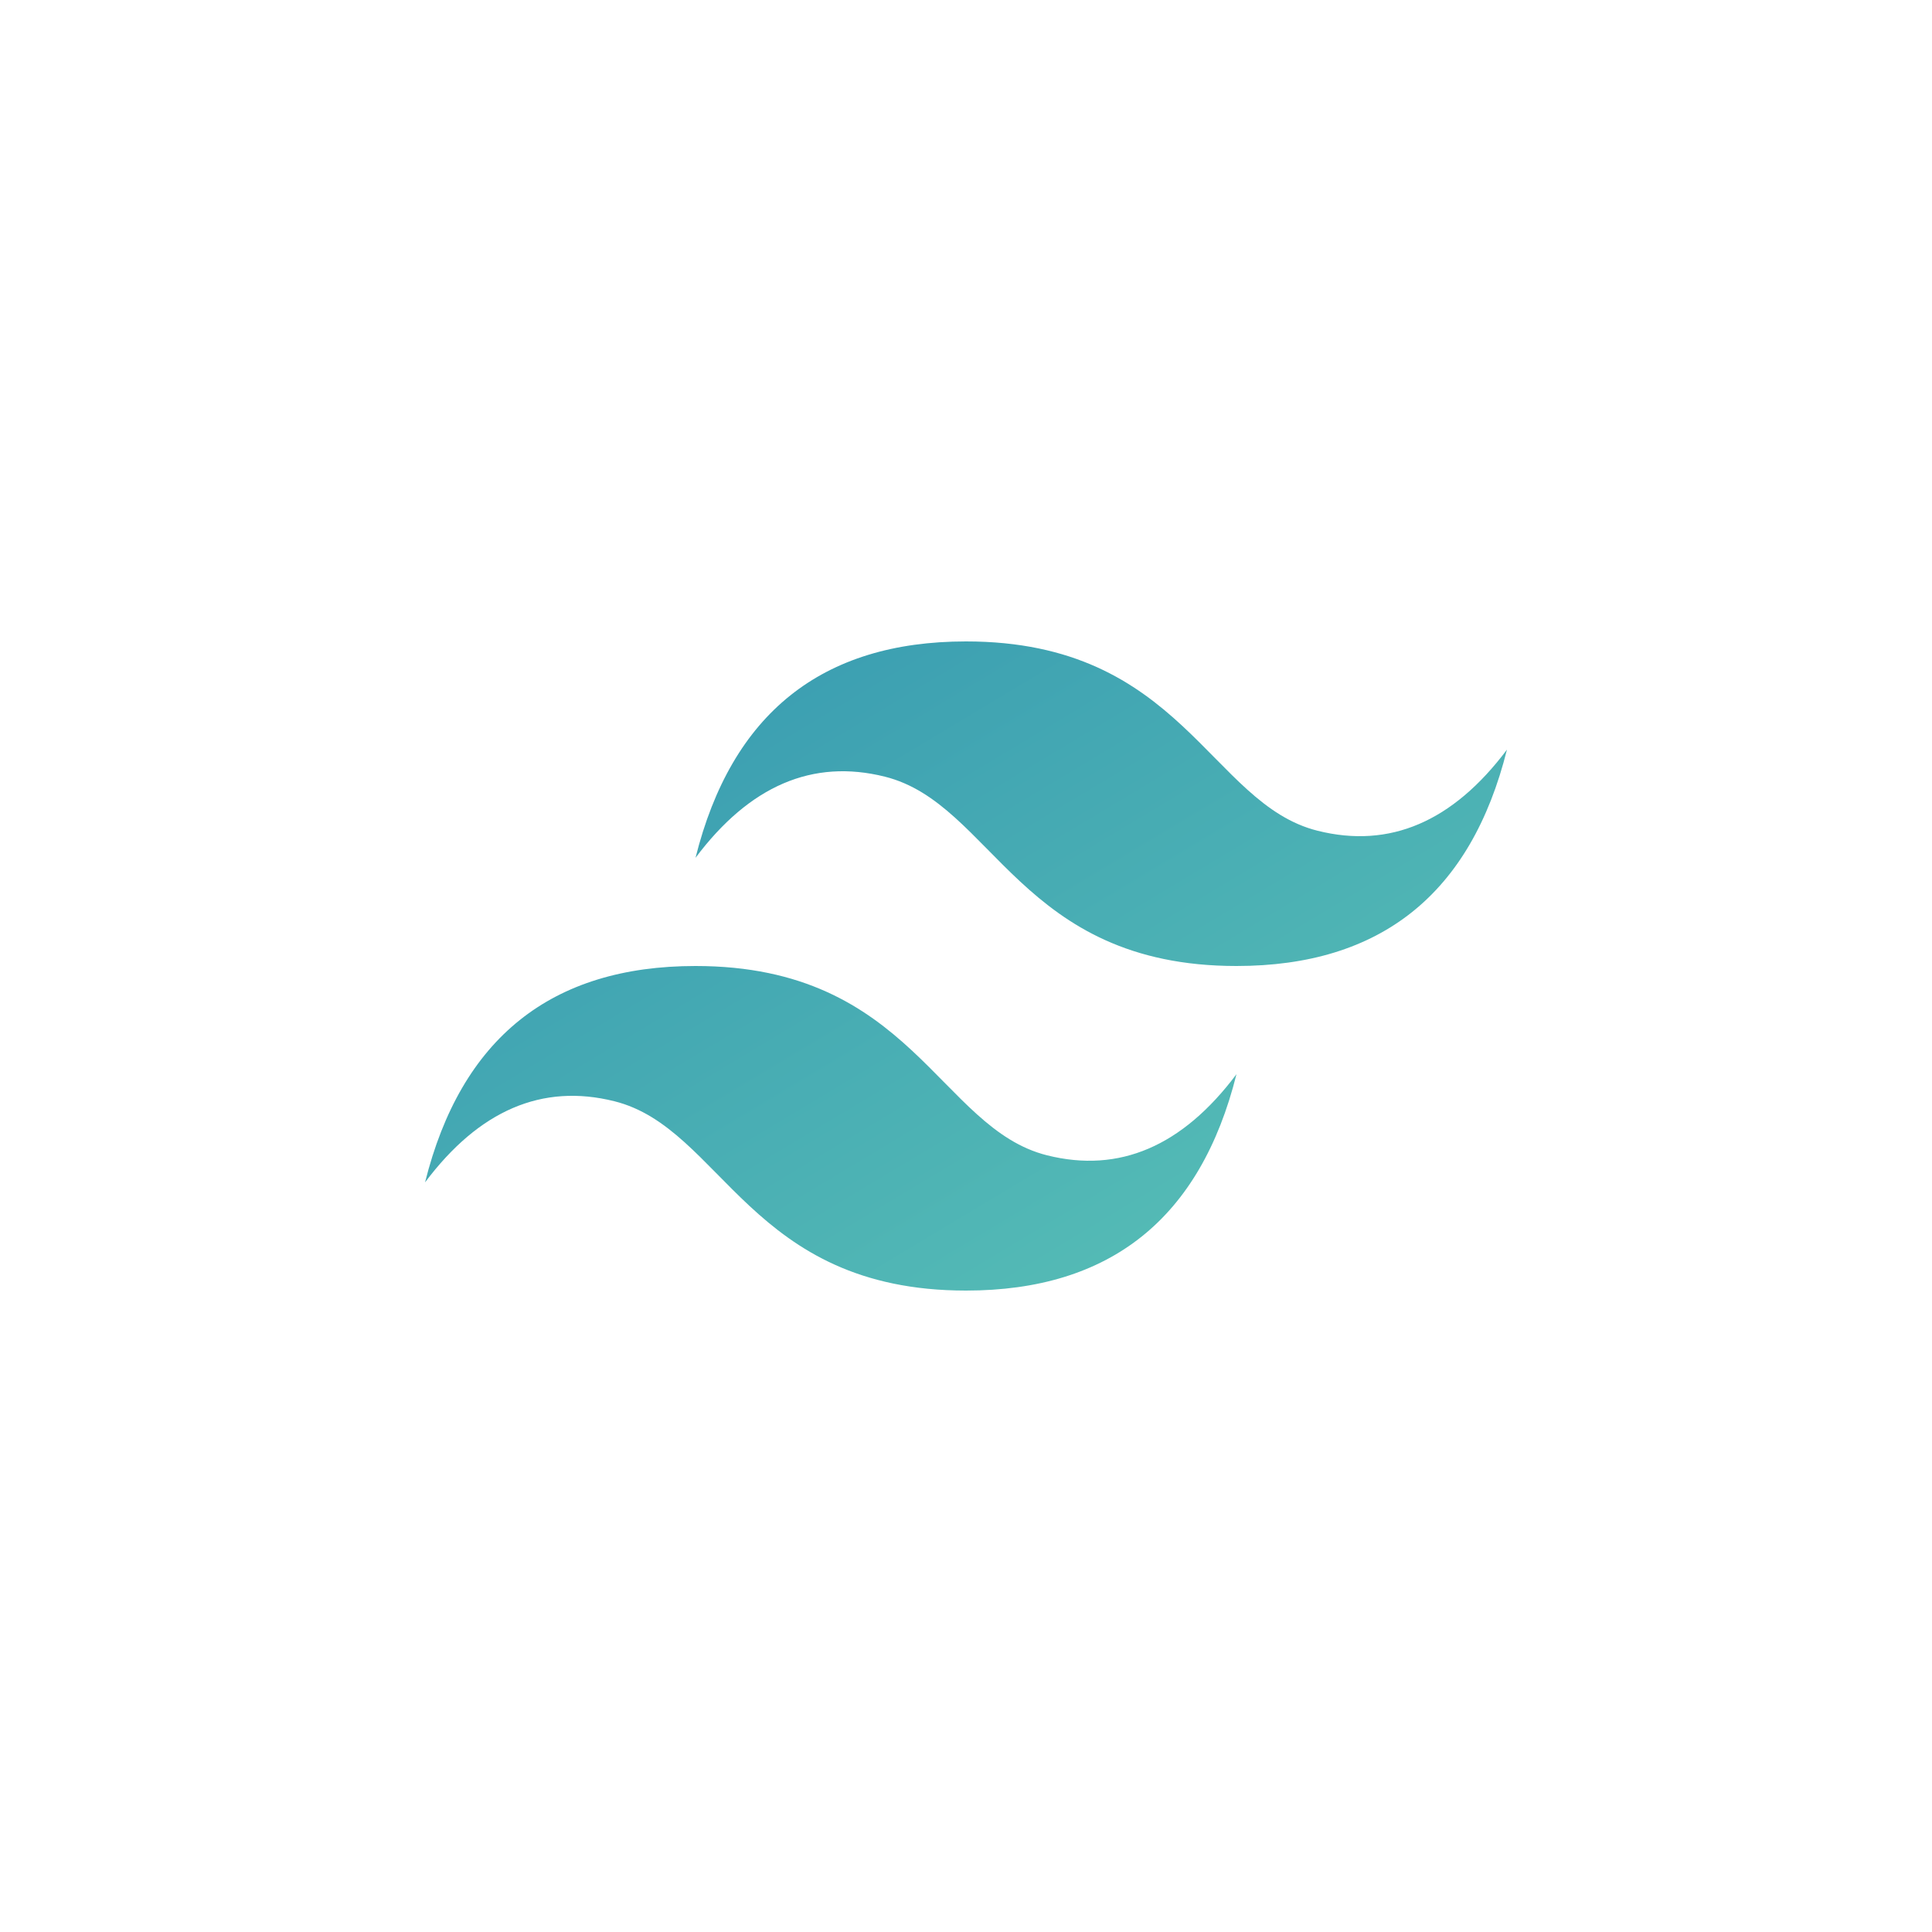 <svg width="100" height="100" viewBox="0 0 100 100" fill="none" xmlns="http://www.w3.org/2000/svg">
<path fill-rule="evenodd" clip-rule="evenodd" d="M36 44.4C37.866 36.934 42.534 33.2 50 33.2C61.2 33.2 62.6 41.6 68.2 43C71.934 43.934 75.2 42.534 78 38.8C76.134 46.266 71.466 50 64 50C52.8 50 51.4 41.6 45.8 40.2C42.066 39.266 38.8 40.666 36 44.4ZM22 61.2C23.866 53.734 28.534 50 36 50C47.2 50 48.6 58.4 54.2 59.8C57.934 60.734 61.2 59.334 64 55.6C62.134 63.066 57.466 66.8 50 66.8C38.8 66.8 37.4 58.4 31.8 57C28.066 56.066 24.8 57.466 22 61.2Z" fill="url(#paint0_linear)"/>
<defs>
<linearGradient id="paint0_linear" x1="22" y1="3.334" x2="78" y2="96.666" gradientUnits="userSpaceOnUse">
<stop stop-color="#2383AE"/>
<stop offset="1" stop-color="#6DD7B9"/>
</linearGradient>
</defs>
</svg>

